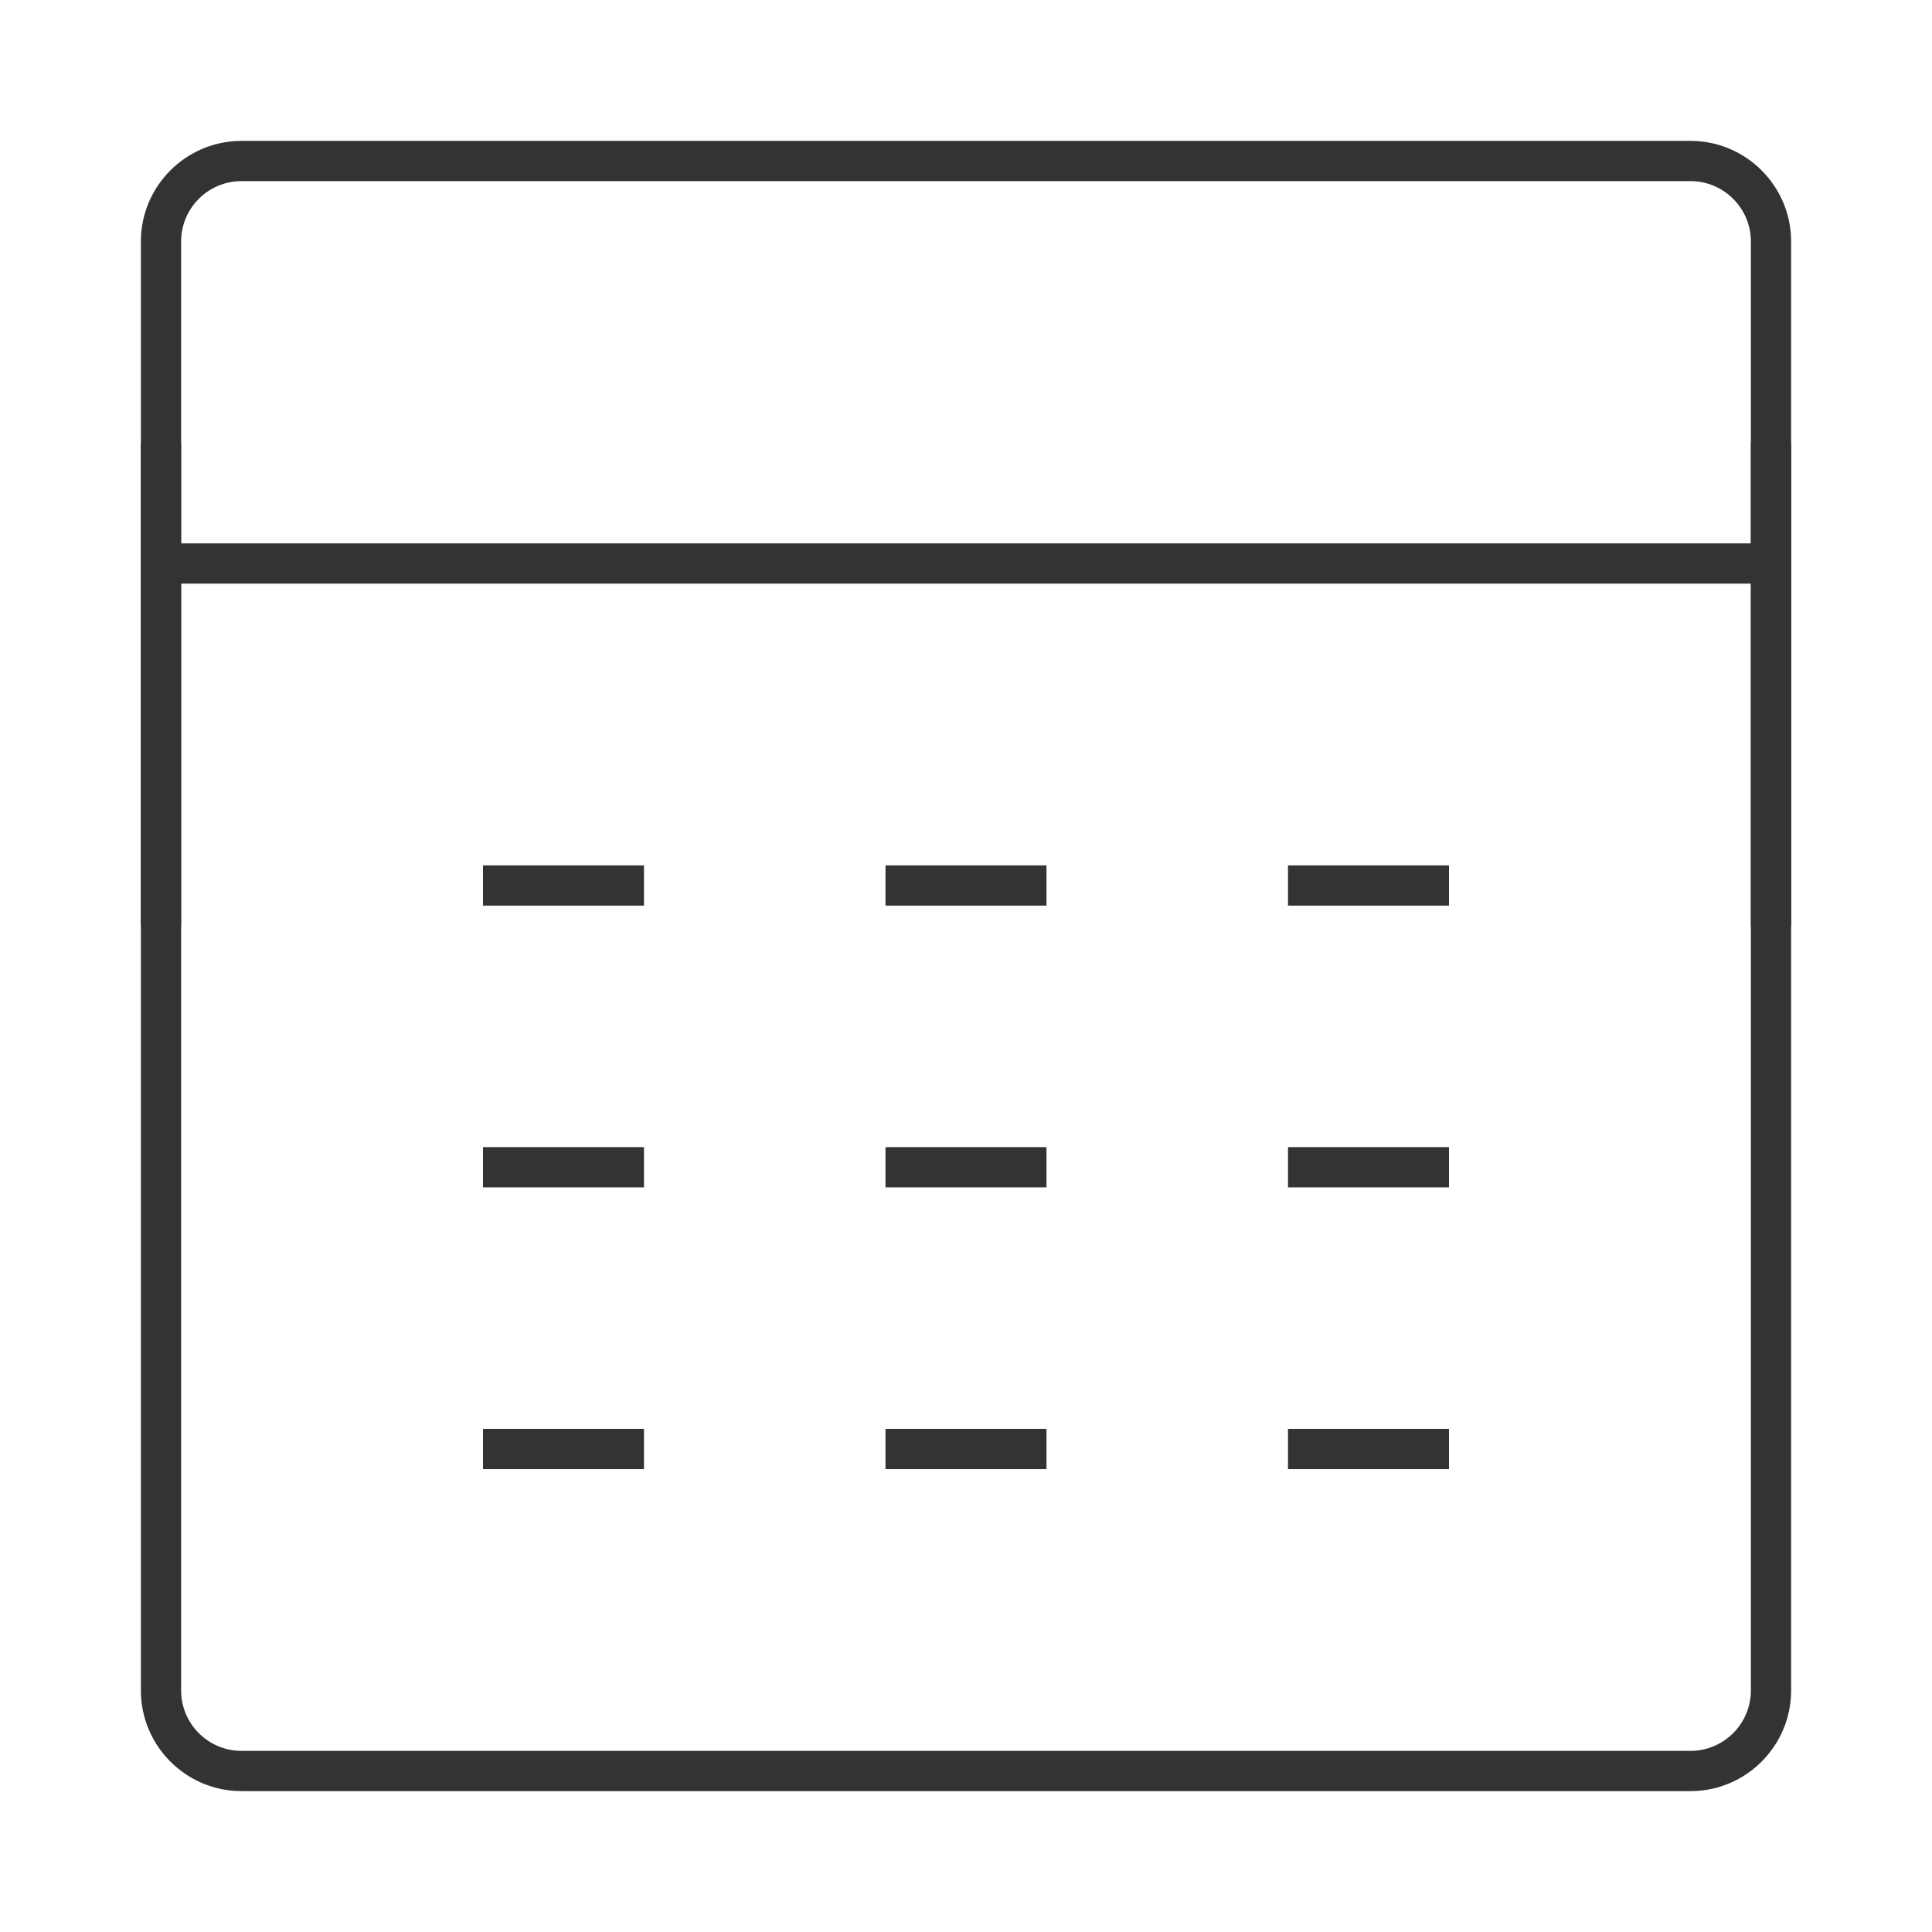 <?xml version="1.0" encoding="iso-8859-1"?>
<svg version="1.1" id="&#x56FE;&#x5C42;_1" xmlns="http://www.w3.org/2000/svg" xmlns:xlink="http://www.w3.org/1999/xlink" x="0px"
	 y="0px" viewBox="0 0 24 24" style="enable-background:new 0 0 24 24;" xml:space="preserve">
<path style="fill:#333333;" d="M21,22.25H3c-0.689,0-1.25-0.561-1.25-1.25V3c0-0.689,0.561-1.25,1.25-1.25h18
	c0.689,0,1.25,0.561,1.25,1.25v18C22.25,21.689,21.689,22.25,21,22.25z M3,2.25C2.586,2.25,2.25,2.586,2.25,3v18
	c0,0.413,0.336,0.75,0.75,0.75h18c0.413,0,0.75-0.337,0.75-0.75V3c0-0.414-0.337-0.75-0.75-0.75H3z"/>
<rect x="2" y="6.75" style="fill:#333333;" width="20" height="0.5"/>
<rect x="21.75" y="5.5" style="fill:#333333;" width="0.5" height="6"/>
<rect x="6" y="10.75" style="fill:#333333;" width="2" height="0.5"/>
<rect x="11" y="10.75" style="fill:#333333;" width="2" height="0.5"/>
<rect x="16" y="10.75" style="fill:#333333;" width="2" height="0.5"/>
<rect x="6" y="14.25" style="fill:#333333;" width="2" height="0.5"/>
<rect x="11" y="14.25" style="fill:#333333;" width="2" height="0.5"/>
<rect x="16" y="14.25" style="fill:#333333;" width="2" height="0.5"/>
<rect x="6" y="17.75" style="fill:#333333;" width="2" height="0.5"/>
<rect x="11" y="17.75" style="fill:#333333;" width="2" height="0.5"/>
<rect x="16" y="17.75" style="fill:#333333;" width="2" height="0.5"/>
<rect x="1.75" y="5.5" style="fill:#333333;" width="0.5" height="6"/>
</svg>






